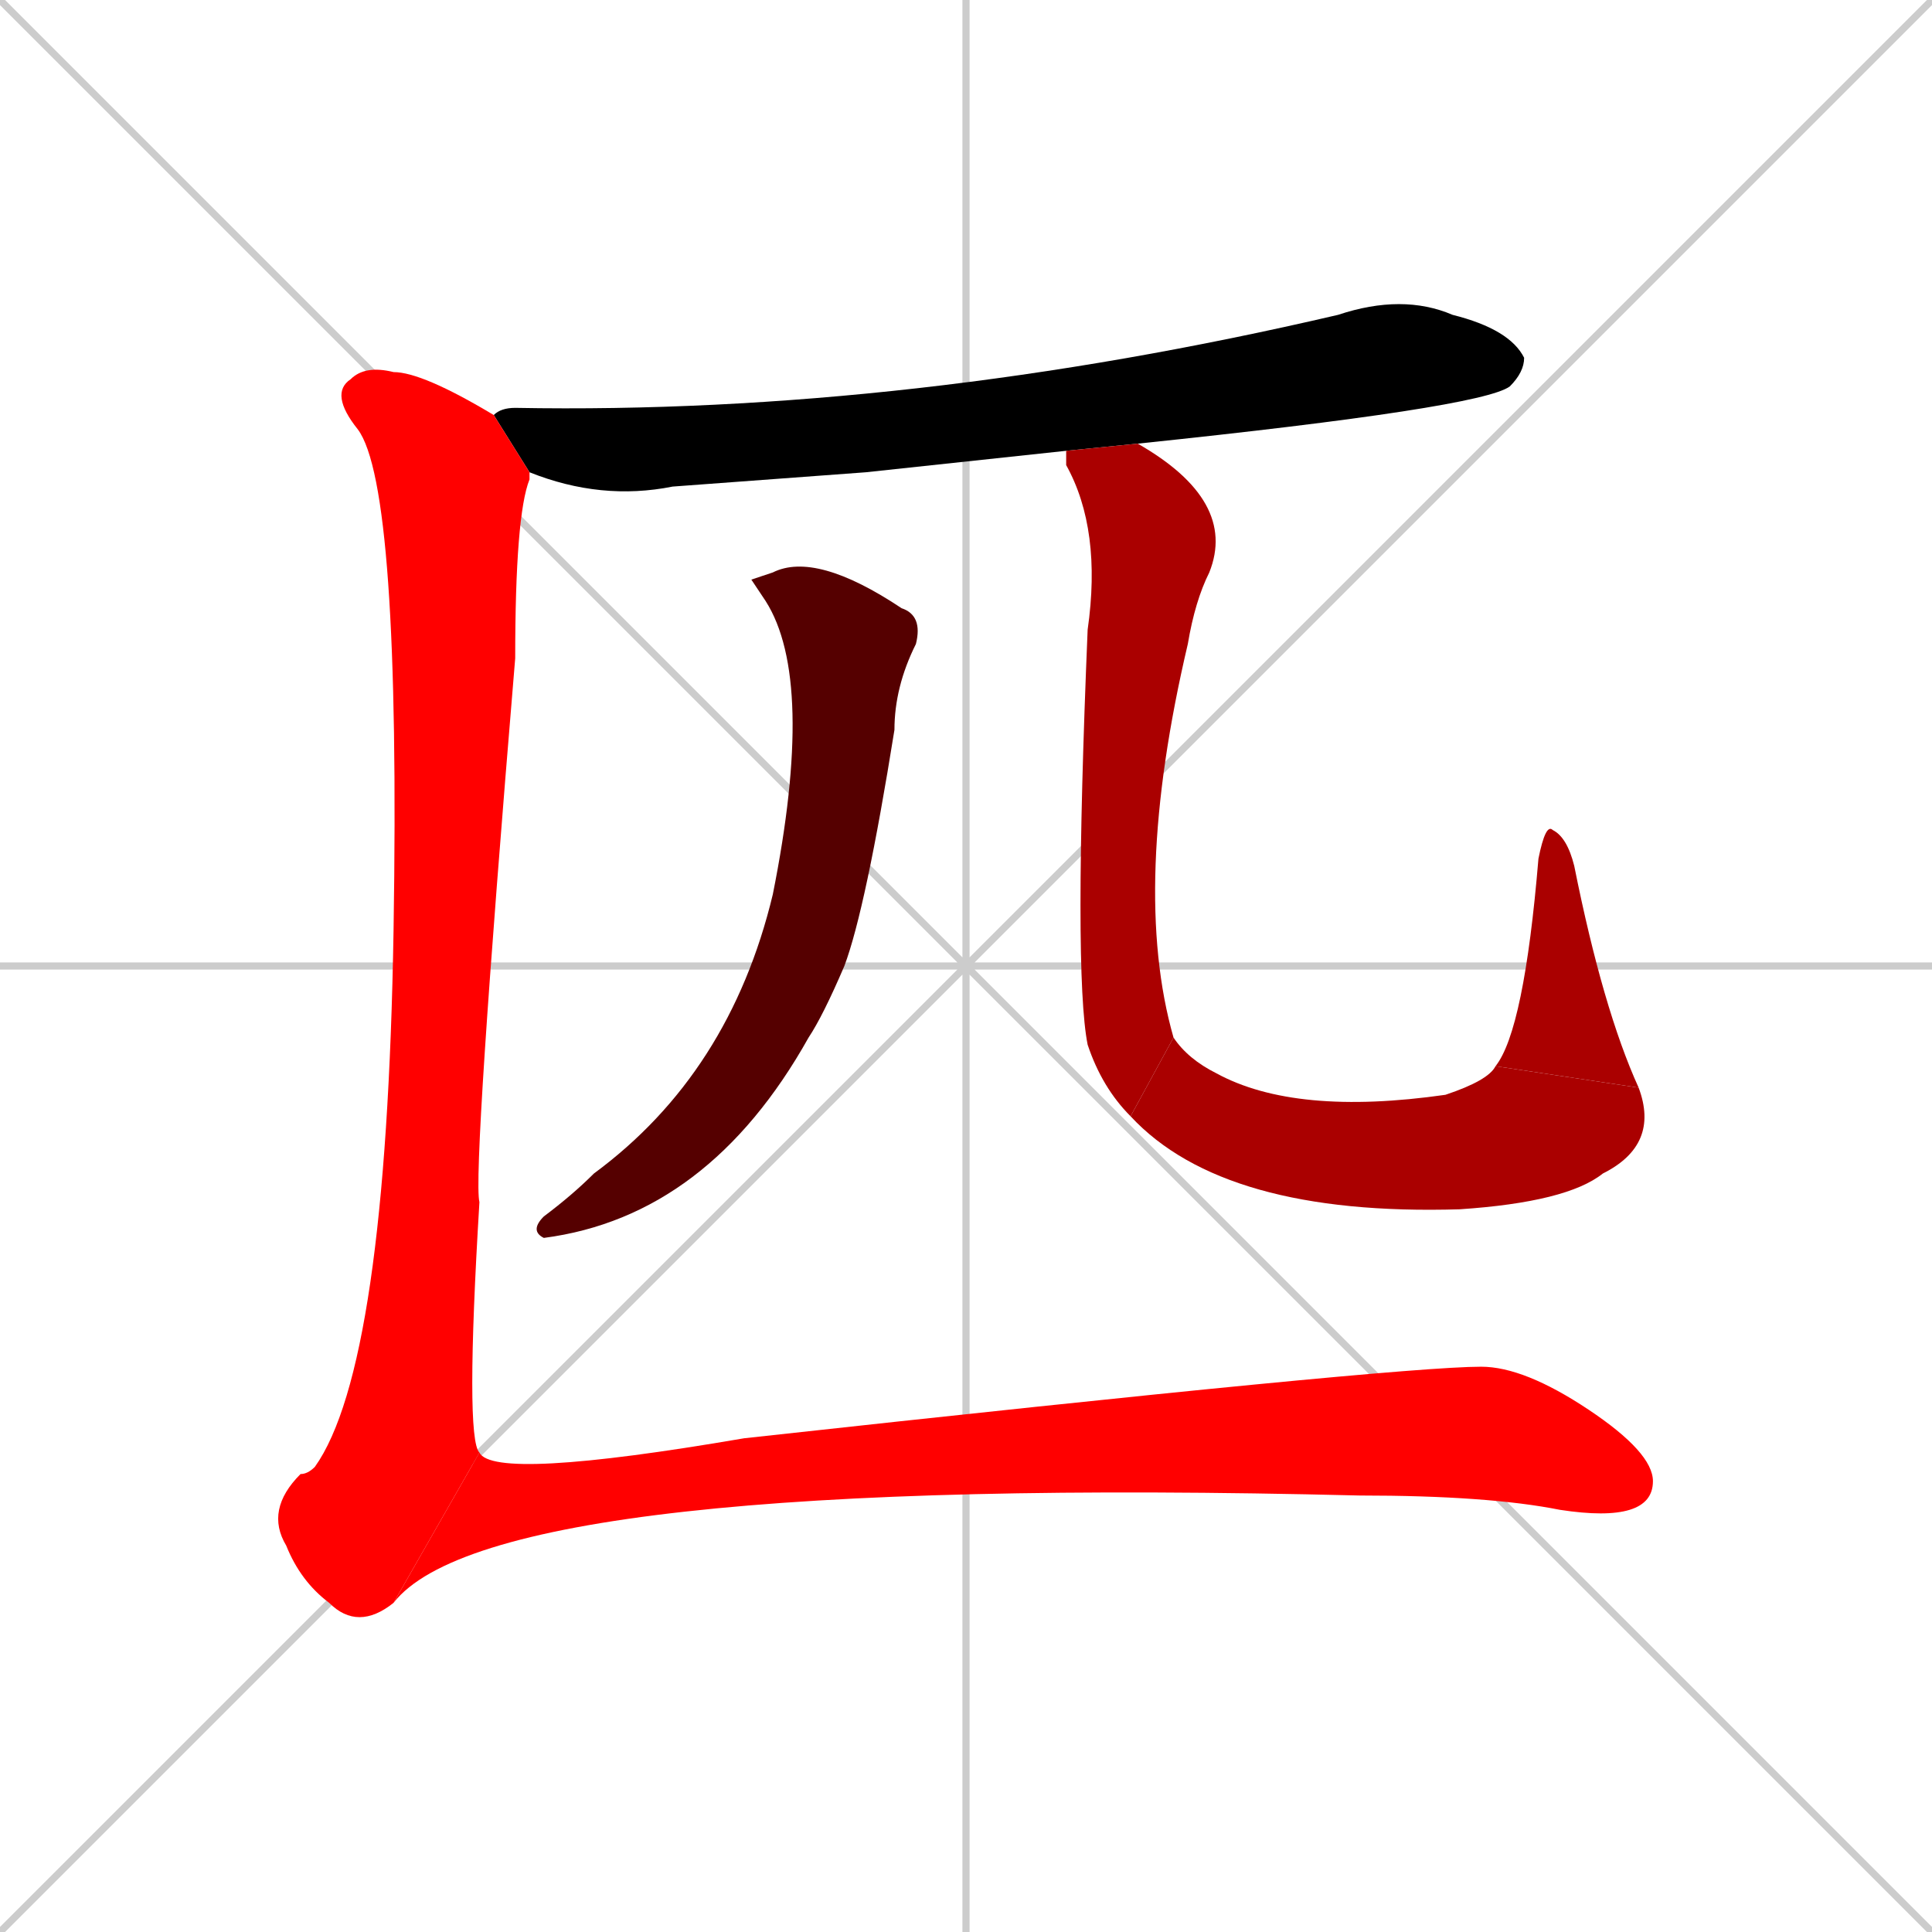<svg xmlns="http://www.w3.org/2000/svg" xmlns:xlink="http://www.w3.org/1999/xlink" width="270" height="270"><path d="M 0 0 L 270 270 M 270 0 L 0 270 M 135 0 L 135 270 M 0 135 L 270 135" stroke="#CCCCCC" /><path d="M 121 66 L 94 68 Q 84 70 74 66 L 69 58 Q 70 57 72 57 Q 127 58 187 44 Q 196 41 203 44 Q 211 46 213 50 Q 213 52 211 54 Q 207 57 159 62 L 149 63" fill="#000000" /><path d="M 105 81 L 108 80 Q 114 77 126 85 Q 129 86 128 90 Q 125 96 125 102 Q 121 127 118 135 Q 115 142 113 145 Q 99 170 76 173 Q 74 172 76 170 Q 80 167 83 164 Q 102 150 108 125 Q 114 95 107 84" fill="#550000" /><path d="M 159 62 Q 173 70 169 80 Q 167 84 166 90 Q 158 124 164 145 L 158 156 Q 154 152 152 146 Q 150 136 152 88 Q 154 74 149 65 Q 149 64 149 63" fill="#aa0000" /><path d="M 164 145 Q 166 148 170 150 Q 181 156 202 153 Q 208 151 209 149 L 229 152 Q 232 160 224 164 Q 219 168 204 169 Q 171 170 158 156" fill="#aa0000" /><path d="M 209 149 Q 213 144 215 120 Q 216 115 217 116 Q 219 117 220 121 Q 224 141 229 152" fill="#aa0000" /><path d="M 74 66 Q 74 66 74 67 Q 72 72 72 92 Q 66 164 67 168 Q 65 201 67 203 L 55 224 Q 50 228 46 224 Q 42 221 40 216 Q 37 211 42 206 Q 43 206 44 205 Q 54 191 55 130 Q 56 68 50 60 Q 46 55 49 53 Q 51 51 55 52 Q 59 52 69 58" fill="#ff0000" /><path d="M 67 203 Q 69 207 104 201 Q 195 191 207 191 Q 213 191 222 197 Q 231 203 231 207 Q 231 213 218 211 Q 208 209 190 209 Q 69 206 55 224" fill="#ff0000" /></svg>